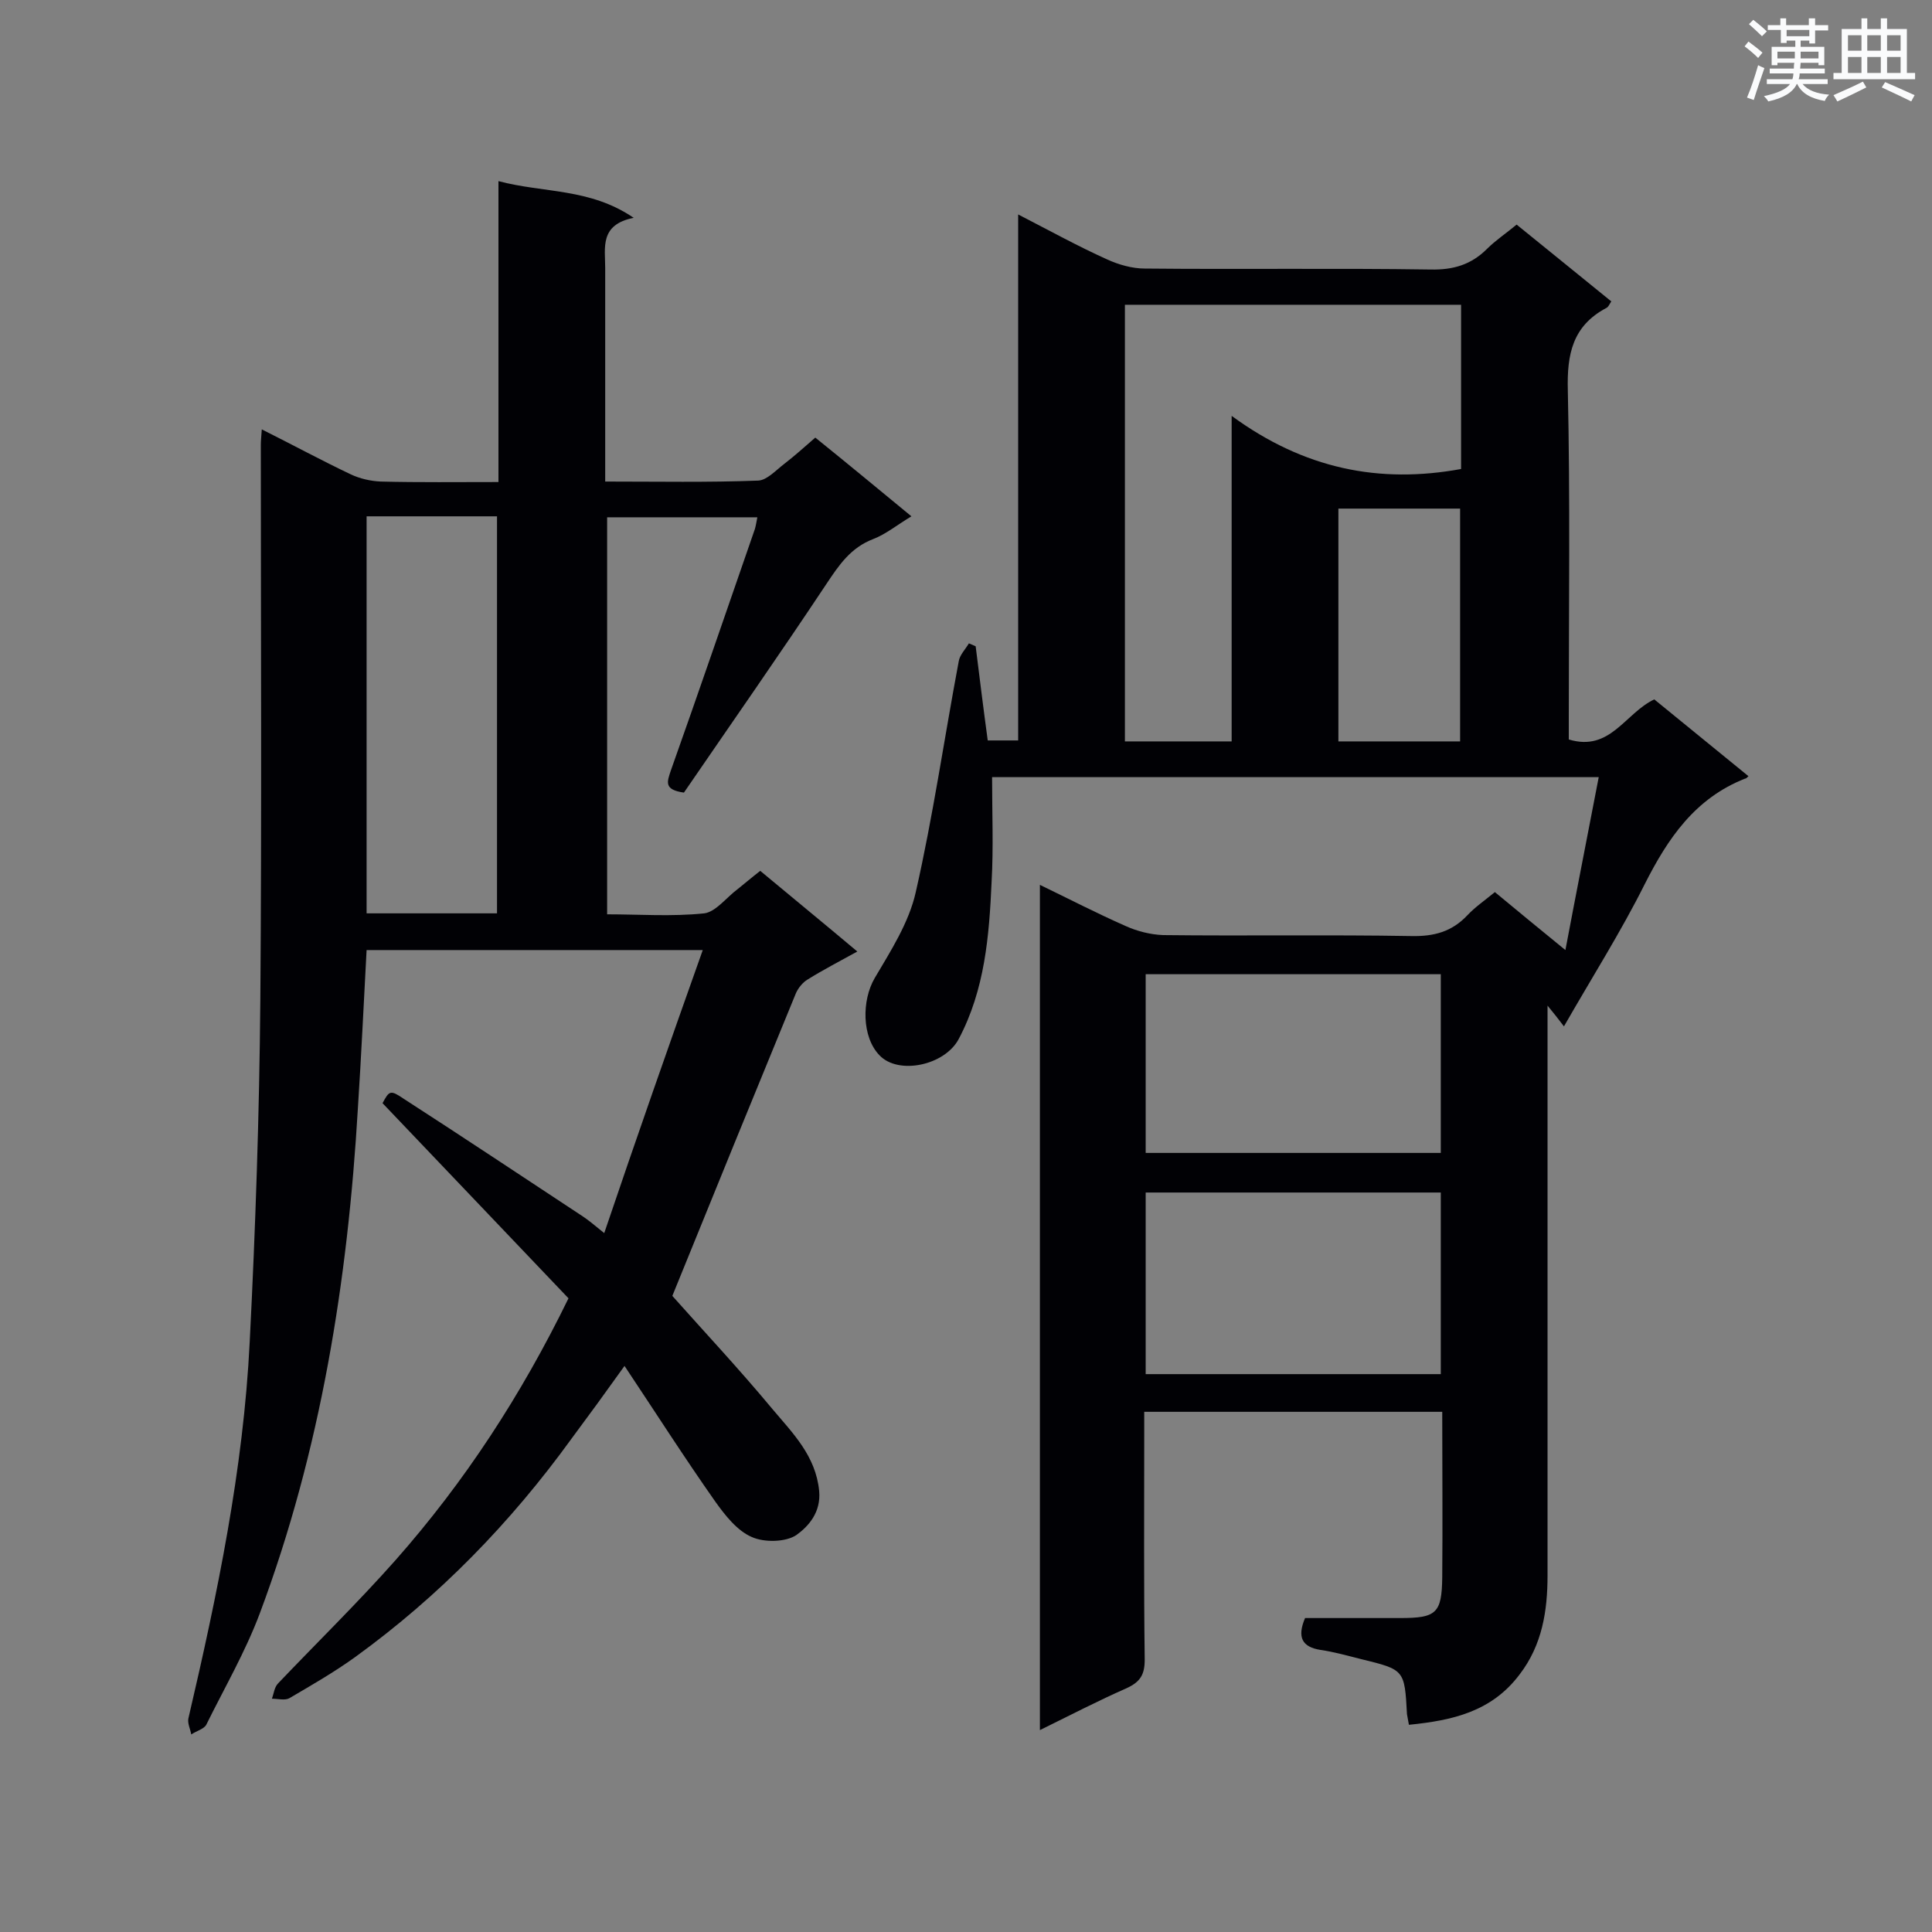 <svg enable-background="new 0 0 400 400" viewBox="0 0 400 400" xmlns="http://www.w3.org/2000/svg"><rect x="0" y="0" width="400" height="400" fill="#808080" stroke="none"/><path d="m291.7 357.1c-.2-1.1-.3-1.6-.4-2.2-.5-9.2-.5-9.2-9.5-11.4-2.8-.7-5.6-1.5-8.4-1.9-3.8-.6-4.9-2.6-3.2-6.6h19.7c7.5 0 8.6-1 8.7-8.4.1-11.3 0-22.6 0-34.3-20.5 0-40.8 0-61.7 0v5.2c0 15.4-.1 30.8.1 46.1 0 3.1-.9 4.6-3.7 5.9-5.9 2.6-11.7 5.6-18 8.7 0-58.4 0-116.4 0-175 6 2.9 11.8 5.9 17.7 8.5 2.4 1.1 5.2 1.8 7.8 1.9 17.1.2 34.2-.1 51.4.2 4.7.1 8.4-.9 11.6-4.3 1.6-1.7 3.5-3 5.7-4.8 4.6 3.8 9.3 7.7 14.6 12 2.3-12.2 4.6-23.8 6.9-35.8-42.2 0-83.7 0-125.6 0 0 7.3.3 14.6-.1 21.7-.5 11.2-1.4 22.3-6.8 32.5-2.9 5.5-12.5 7.5-16.4 3.4-3.7-3.8-3.7-11.4-1-16 3.3-5.6 7.1-11.5 8.5-17.8 3.6-15.8 5.9-31.9 8.9-47.8.2-1.3 1.4-2.5 2.1-3.7.5.2.9.4 1.4.6.8 6.4 1.6 12.9 2.5 19.5h6.3c0-36 0-72 0-108.9 6.6 3.4 12.4 6.6 18.4 9.3 2.4 1.1 5.2 1.9 7.8 1.9 19.7.2 39.5-.1 59.2.2 4.7.1 8.4-1 11.7-4.3 1.7-1.7 3.8-3.1 6.1-5 6.5 5.3 13 10.5 19.6 15.9-.4.6-.6 1.2-1.1 1.4-6.9 3.7-8.1 9.5-7.9 17 .5 22.5.2 45 .2 67.5v4.8c8.6 2.6 11.6-5.4 17.7-8.3 6.4 5.2 12.9 10.5 19.5 15.9-.4.4-.5.5-.7.5-10.4 4.1-16 12.4-20.8 21.9-4.9 9.8-10.8 19.1-16.7 29.4-1.2-1.6-2.1-2.7-3.4-4.3v5.3 112.7c0 7.3-1.1 14.4-5.8 20.5-5.8 7.7-13.9 9.5-22.9 10.4zm-58.8-294v90.4h22.1c0-22.1 0-44 0-67.4 15 11 30.6 14.1 47.5 11 0-11.3 0-22.5 0-34-23.3 0-46.3 0-69.6 0zm4.3 221.4h61.1c0-12.8 0-25.2 0-37.6-20.5 0-40.7 0-61.1 0zm0-45.8h61.1c0-12.6 0-24.9 0-37-20.6 0-40.8 0-61.1 0zm39.9-133.4v48.2h25.2c0-16.3 0-32.2 0-48.2-8.5 0-16.8 0-25.2 0z" fill="#010105"/><path d="m145.5 196.7c-24 0-46.7 0-69.6 0-.6 11.1-1.1 21.9-1.8 32.7-2.1 35.8-7.7 70.9-20.3 104.6-3 8-7.3 15.4-11.1 23.1-.5.9-2.1 1.3-3.1 2-.2-1.1-.8-2.3-.6-3.3 6-25.7 11.4-51.6 12.7-78 1.2-23.6 2-47.2 2.2-70.8.3-38.3.1-76.6.1-114.9 0-.8.1-1.7.2-3.2 6.4 3.2 12.3 6.4 18.4 9.3 1.9.9 4.1 1.4 6.2 1.5 8 .2 15.9.1 24.4.1 0-20.6 0-41 0-62.3 9.4 2.5 18.9 1.4 28 7.6-7.1 1.4-5.9 6.2-5.9 10.4v39.2 5c10.9 0 21.3.2 31.7-.2 1.8-.1 3.6-2.1 5.3-3.4 2.2-1.7 4.2-3.5 6.5-5.5 6.7 5.4 13.1 10.7 19.9 16.3-3 1.8-5.3 3.7-7.9 4.7-4.7 1.8-7.1 5.4-9.7 9.3-9.7 14.6-19.7 28.9-29.5 43.2-4.2-.6-3.5-2.2-2.7-4.6 5.9-16.6 11.6-33.3 17.4-50 .2-.7.3-1.4.5-2.4-10.4 0-20.6 0-31.1 0v82.2c6.6 0 13.4.5 20.1-.2 2.4-.3 4.6-3.3 6.9-5 1.5-1.2 2.9-2.4 4.7-3.8 6.6 5.5 13.2 10.9 20.1 16.7-3.8 2.1-7.1 3.8-10.3 5.8-1 .6-1.9 1.7-2.4 2.8-8.5 20.7-17 41.5-25.6 62.7 6.4 7.2 13.8 15.1 20.7 23.4 4.2 5 9 9.7 9.7 17 .4 4.4-2.2 7.3-4.7 9.1-2.2 1.5-6.7 1.6-9.3.4-3-1.3-5.5-4.5-7.5-7.3-6.4-9.1-12.4-18.5-18.8-28.1-4 5.6-7.5 10.4-11 15.1-12.6 17.4-27.4 32.6-44.8 45.2-4.3 3.1-9 5.8-13.6 8.5-.9.5-2.4.1-3.6.1.4-1.1.5-2.4 1.3-3.2 8.1-8.5 16.5-16.7 24.3-25.5 14.3-16.2 26-34.1 35.8-54.2-12.7-13.3-25.5-26.8-38.5-40.4 1.4-2.6 1.6-2.8 4.4-.9 12.4 8 24.7 16.2 37 24.3 1.2.8 2.3 1.7 4.5 3.5 6.7-19.8 13.4-38.9 20.4-58.6zm-69.6-89.8v82.2h27c0-27.5 0-54.8 0-82.2-9.1 0-17.9 0-27 0z" fill="#010105"/><g fill="#fafbfc"><path d="m361.2 9.6.8-1c.9.7 1.9 1.4 2.9 2.3l-.9 1.1c-1-1-2-1.8-2.8-2.4zm.5 10.6c.9-2.1 1.6-4.3 2.3-6.7.4.2.8.4 1.3.6-.7 2.1-1.5 4.3-2.2 6.6zm.4-15.2.9-.9c1 .8 2 1.6 2.8 2.4l-1 1c-.9-.9-1.8-1.7-2.7-2.5zm12.5-1.2h1.2v1.4h2.7v1.1h-2.7v2.7h-1.2v-.6h-1.8v1.3h4.9v3.8h-1.2v-.5h-3.7c0 .4-.1.9-.1 1.2h5.1v1h-5.2c0 .5-.1.9-.2 1.2h6v1h-5.2c1.1 1.3 2.9 2 5.5 2.2-.4.4-.7.8-.9 1.3-2.9-.5-4.8-1.6-5.7-3.5h-.1c-.8 1.7-2.7 2.9-5.9 3.6-.2-.4-.6-.8-.9-1.1 2.8-.6 4.6-1.4 5.4-2.5h-4.8v-1h5.3c.1-.3.2-.7.2-1.2h-4.9v-1h5c0-.4 0-.8.1-1.2h-3.5v.5h-1.2v-3.8h4.9v-1.3h-1.8v.5h-1.2v-2.7h-2.7v-1h2.6v-1.4h1.2v1.4h4.7v-1.4zm-6.6 8.3h3.6c0-.4 0-.9 0-1.4h-3.6zm1.9-4.6h4.7v-1.3h-4.7zm6.6 3.2h-3.7v1.4h3.7z"/><path d="m385.3 3.8h1.3v2.2h2.8v-2.2h1.3v2.2h4.1v9.1h1.7v1.3h-16.9v-1.3h1.7v-9.1h4.1v-2.2zm.4 13.1.7 1.2c-1.8.9-3.8 1.9-6 2.9-.2-.4-.5-.8-.8-1.3 2.3-1 4.3-1.9 6.1-2.8zm-3.1-6.4h2.8v-3.2h-2.8zm0 4.6h2.8v-3.3h-2.8zm4-4.6h2.8v-3.2h-2.8zm0 4.6h2.8v-3.3h-2.8zm3.7 1.9c2.1.9 4.1 1.8 6.1 2.7l-.7 1.3c-2.2-1.1-4.2-2-6.1-2.9zm3.2-9.7h-2.8v3.2h2.8zm-2.8 7.8h2.8v-3.3h-2.8z"/></g></svg>